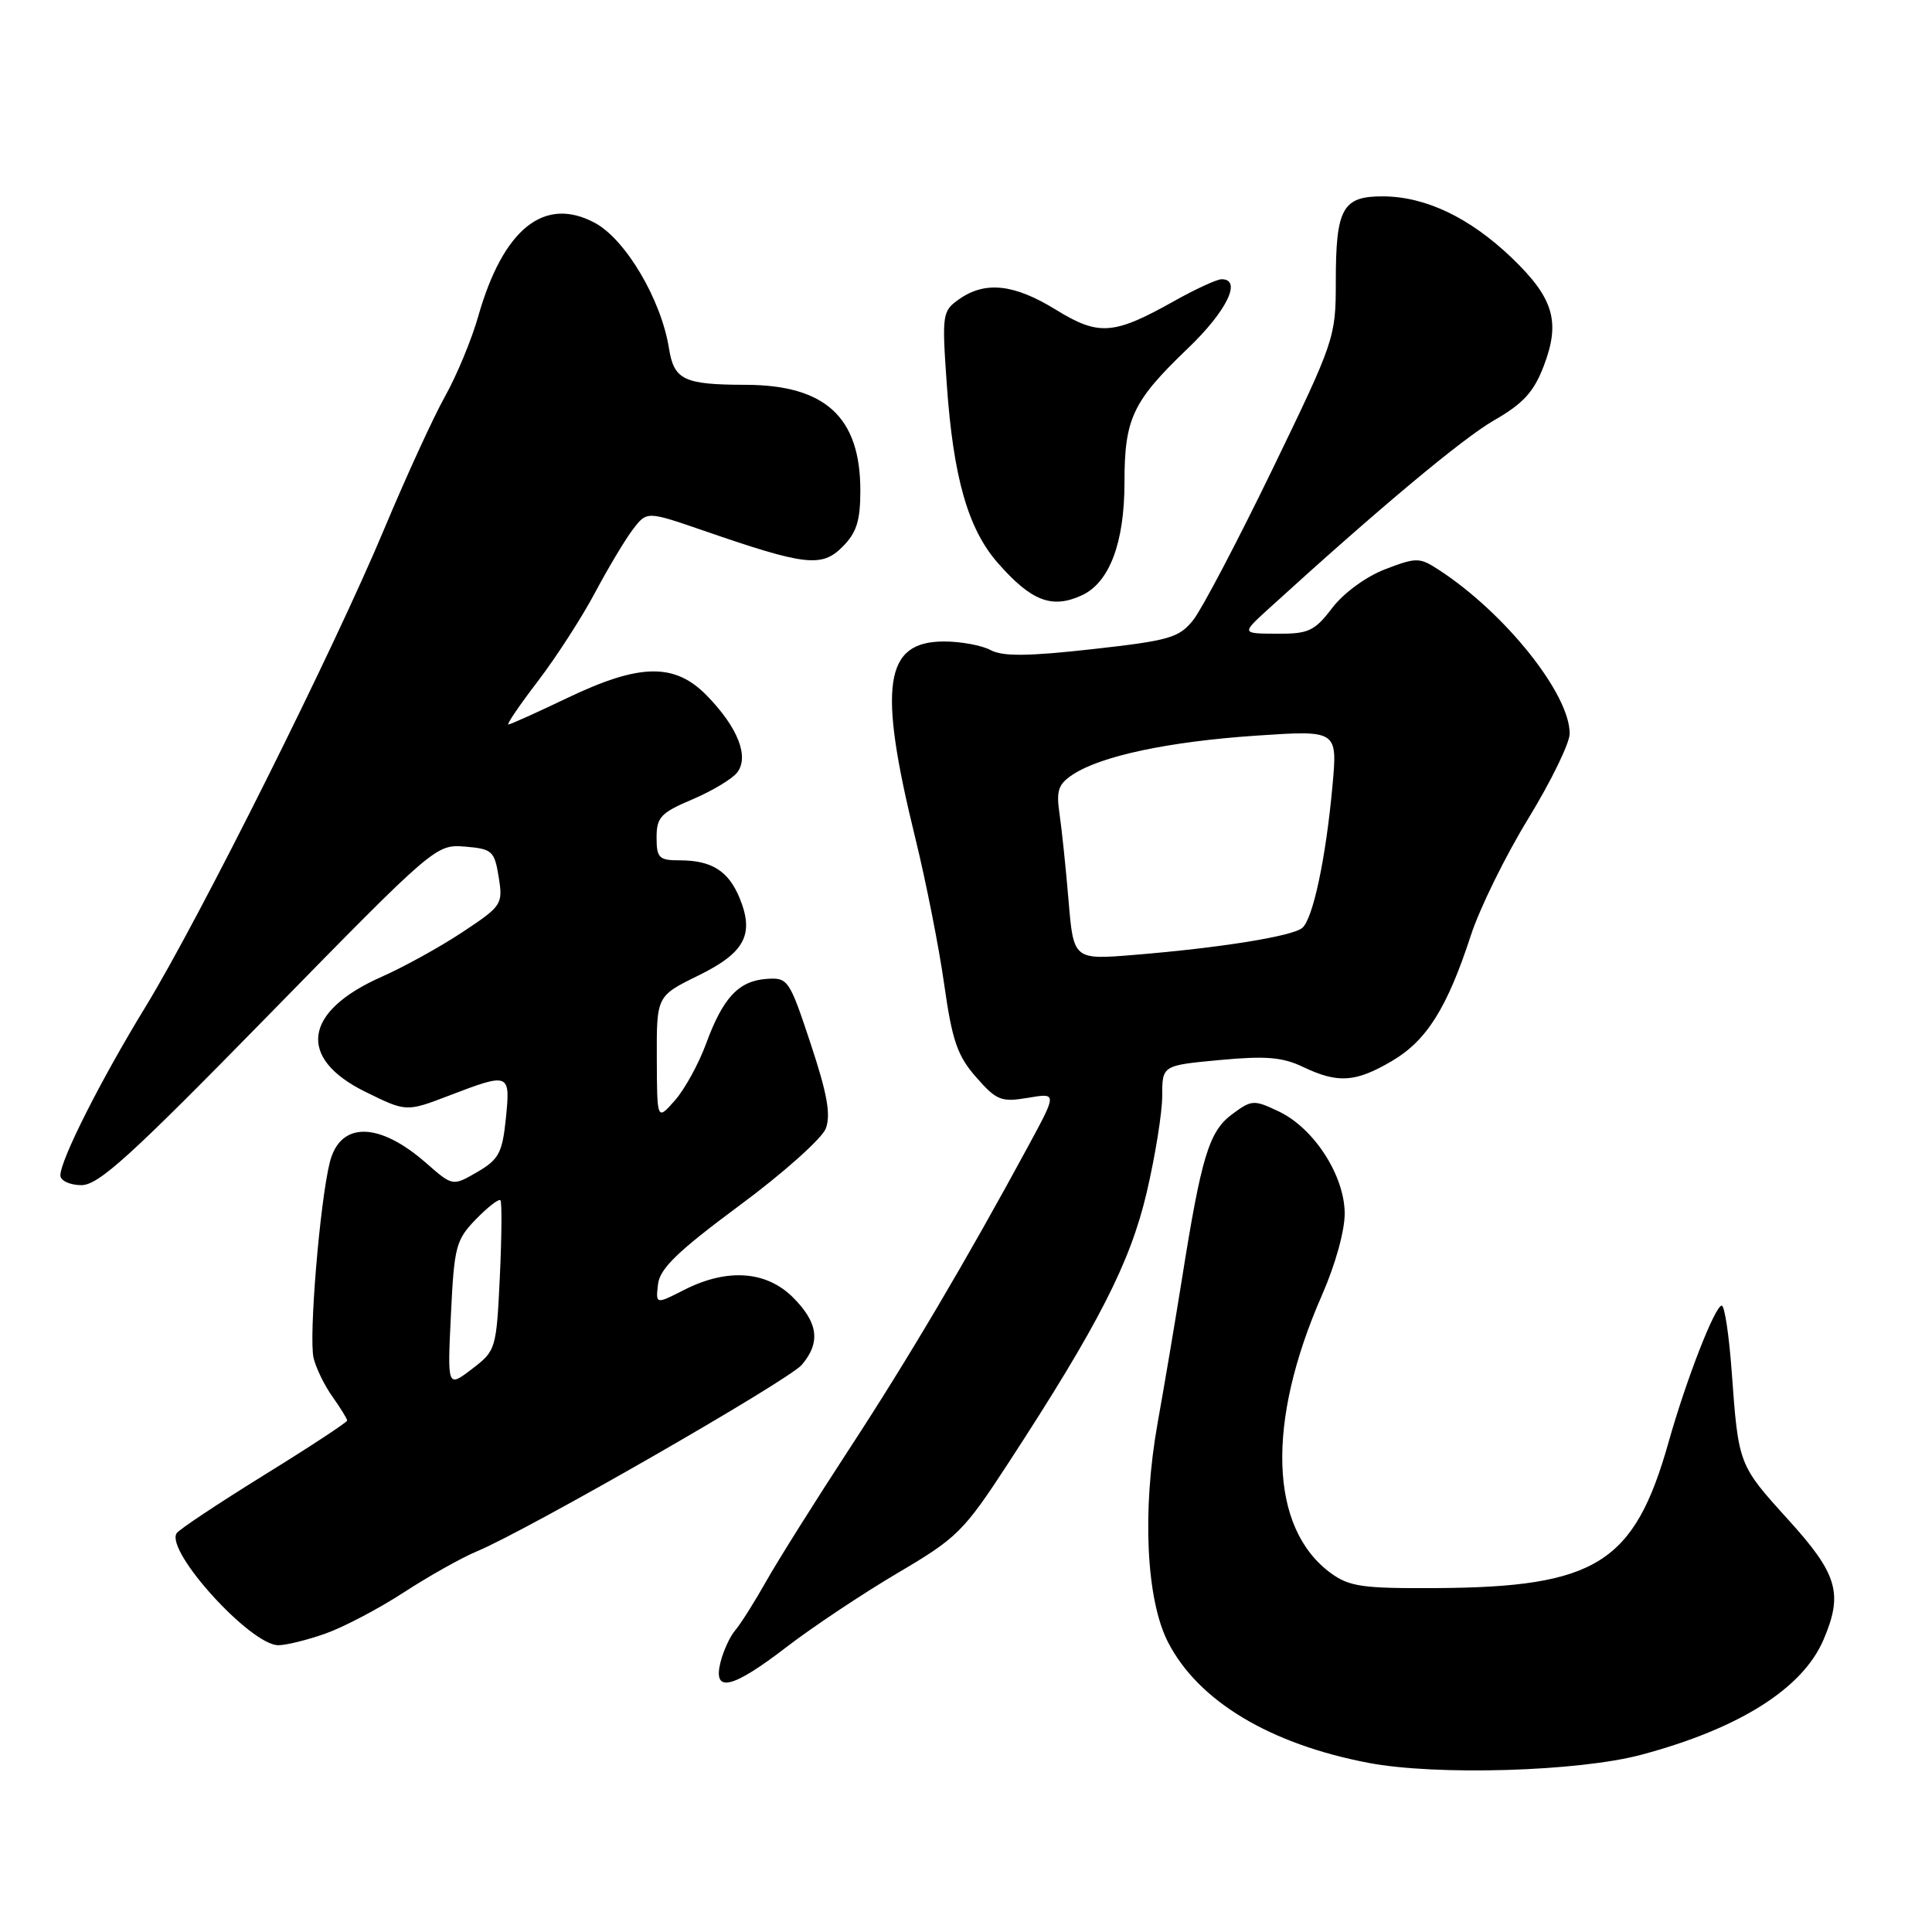 <?xml version="1.0" encoding="UTF-8" standalone="no"?>
<!DOCTYPE svg PUBLIC "-//W3C//DTD SVG 1.1//EN" "http://www.w3.org/Graphics/SVG/1.1/DTD/svg11.dtd" >
<svg xmlns="http://www.w3.org/2000/svg" xmlns:xlink="http://www.w3.org/1999/xlink" version="1.1" viewBox="0 0 256 256">
 <g >
 <path fill="currentColor"
d=" M 217.50 232.51 C 230.47 229.04 238.86 223.74 241.62 217.28 C 244.25 211.15 243.50 208.59 236.99 201.41 C 230.34 194.07 230.36 194.13 229.46 181.75 C 229.11 176.94 228.52 173.00 228.14 173.00 C 227.25 173.00 223.43 182.81 221.09 191.11 C 216.56 207.14 211.52 210.31 190.32 210.43 C 180.53 210.49 178.80 210.24 176.32 208.43 C 168.20 202.47 167.76 188.50 175.16 171.63 C 176.96 167.53 178.21 163.01 178.18 160.71 C 178.11 155.68 174.08 149.48 169.46 147.28 C 166.14 145.70 165.86 145.71 163.24 147.66 C 160.20 149.93 159.19 153.24 156.61 169.50 C 155.73 175.00 154.29 183.55 153.40 188.50 C 151.31 200.18 151.87 211.98 154.78 217.62 C 158.80 225.41 168.25 231.09 181.33 233.59 C 190.29 235.30 209.19 234.74 217.50 232.51 Z  M 104.27 218.20 C 107.70 215.57 114.29 211.18 118.91 208.45 C 126.83 203.79 127.69 202.94 133.58 193.91 C 145.55 175.55 149.76 167.32 151.94 158.02 C 153.07 153.20 154.00 147.43 154.00 145.21 C 154.00 141.17 154.00 141.17 161.62 140.46 C 167.69 139.89 169.93 140.07 172.65 141.37 C 177.28 143.58 179.60 143.43 184.42 140.60 C 189.03 137.90 191.75 133.58 194.89 123.96 C 196.06 120.36 199.49 113.39 202.51 108.46 C 205.52 103.53 207.99 98.47 207.99 97.21 C 208.01 91.97 199.48 81.28 190.73 75.56 C 188.10 73.84 187.73 73.83 183.56 75.42 C 181.01 76.40 178.05 78.56 176.53 80.55 C 174.18 83.63 173.39 84.00 169.20 83.97 C 164.50 83.95 164.50 83.95 168.04 80.72 C 182.68 67.38 193.81 58.08 197.98 55.69 C 201.84 53.47 203.24 51.94 204.56 48.48 C 206.80 42.62 205.87 39.49 200.29 34.14 C 194.76 28.85 188.91 26.05 183.29 26.02 C 177.88 25.99 177.00 27.58 177.00 37.36 C 177.00 44.71 176.84 45.17 168.61 62.17 C 163.99 71.70 159.27 80.68 158.13 82.13 C 156.24 84.51 155.01 84.87 144.72 86.02 C 136.19 86.97 132.87 87.00 131.26 86.14 C 130.09 85.51 127.31 85.00 125.09 85.00 C 117.17 85.00 116.31 90.82 121.27 111.00 C 122.69 116.78 124.42 125.52 125.11 130.43 C 126.17 137.91 126.86 139.91 129.35 142.74 C 132.05 145.82 132.67 146.06 136.19 145.47 C 140.06 144.81 140.06 144.81 136.36 151.66 C 128.08 166.96 120.28 180.15 112.53 192.00 C 108.04 198.88 103.09 206.75 101.54 209.50 C 99.99 212.25 98.14 215.18 97.44 216.00 C 96.73 216.82 95.85 218.74 95.47 220.25 C 94.43 224.40 97.00 223.80 104.27 218.20 Z  M 43.12 216.46 C 45.52 215.61 50.19 213.16 53.49 211.01 C 56.80 208.86 61.15 206.41 63.17 205.57 C 69.96 202.74 104.48 182.92 106.25 180.84 C 108.76 177.88 108.42 175.26 105.08 171.92 C 101.53 168.38 96.35 168.02 90.65 170.92 C 86.88 172.84 86.88 172.84 87.19 170.17 C 87.43 168.09 89.80 165.80 98.00 159.72 C 103.78 155.45 108.91 150.86 109.42 149.54 C 110.11 147.72 109.62 144.94 107.42 138.31 C 104.59 129.77 104.41 129.51 101.56 129.71 C 97.86 129.98 95.79 132.21 93.55 138.32 C 92.57 140.98 90.72 144.35 89.42 145.82 C 87.06 148.50 87.06 148.50 87.03 140.24 C 87.00 131.98 87.00 131.98 92.54 129.26 C 98.72 126.23 99.99 123.81 97.98 118.94 C 96.50 115.39 94.28 114.00 90.07 114.00 C 87.32 114.00 87.00 113.69 87.00 110.96 C 87.00 108.29 87.57 107.69 91.75 105.92 C 94.36 104.81 97.03 103.21 97.69 102.35 C 99.28 100.26 97.79 96.44 93.74 92.25 C 89.45 87.80 84.82 87.86 75.14 92.50 C 71.12 94.42 67.62 96.00 67.36 96.00 C 67.10 96.00 68.86 93.41 71.28 90.25 C 73.69 87.09 77.11 81.80 78.86 78.50 C 80.62 75.20 82.88 71.42 83.89 70.11 C 85.72 67.72 85.72 67.72 93.34 70.35 C 106.69 74.96 108.88 75.21 111.62 72.47 C 113.50 70.59 114.00 69.03 114.00 65.00 C 114.00 55.28 109.37 51.01 98.78 50.99 C 90.60 50.97 89.31 50.35 88.64 46.14 C 87.61 39.69 82.89 31.71 78.82 29.53 C 72.12 25.94 66.67 30.31 63.36 41.94 C 62.49 45.00 60.52 49.75 58.98 52.50 C 57.44 55.25 53.83 63.12 50.95 70.00 C 44.25 86.05 26.39 121.79 19.25 133.46 C 13.35 143.11 8.00 153.70 8.00 155.75 C 8.00 156.44 9.24 157.02 10.75 157.04 C 13.04 157.07 17.24 153.25 35.62 134.47 C 57.58 112.03 57.77 111.87 61.61 112.18 C 65.22 112.48 65.52 112.75 66.08 116.22 C 66.66 119.82 66.51 120.04 61.33 123.48 C 58.38 125.44 53.55 128.11 50.57 129.43 C 40.19 134.02 39.33 140.22 48.45 144.69 C 53.84 147.34 53.84 147.34 59.51 145.17 C 67.53 142.10 67.64 142.15 67.03 148.20 C 66.56 152.76 66.10 153.63 63.24 155.30 C 59.98 157.19 59.98 157.19 56.47 154.11 C 50.21 148.62 45.07 148.57 43.70 154.01 C 42.38 159.30 40.90 177.17 41.55 179.94 C 41.87 181.28 43.00 183.60 44.07 185.09 C 45.13 186.59 46.00 188.00 46.00 188.23 C 46.00 188.46 41.04 191.72 34.97 195.47 C 28.90 199.23 23.69 202.69 23.40 203.17 C 21.91 205.57 33.21 218.00 36.88 218.00 C 37.91 218.00 40.72 217.31 43.12 216.46 Z  M 143.31 78.90 C 147.00 77.23 149.00 71.94 149.00 63.92 C 149.00 55.45 150.07 53.18 157.41 46.15 C 162.56 41.22 164.61 37.00 161.87 37.00 C 161.25 37.00 158.44 38.29 155.62 39.87 C 147.56 44.40 145.60 44.54 139.91 41.04 C 134.38 37.63 130.56 37.22 127.11 39.63 C 124.86 41.21 124.80 41.58 125.45 50.88 C 126.31 63.24 128.26 70.09 132.22 74.60 C 136.65 79.65 139.37 80.70 143.31 78.90 Z  M 141.59 119.34 C 141.23 115.03 140.69 109.85 140.39 107.82 C 139.94 104.74 140.23 103.90 142.17 102.62 C 145.94 100.16 154.82 98.27 166.40 97.48 C 177.23 96.75 177.23 96.75 176.56 104.12 C 175.69 113.71 173.97 121.78 172.55 122.96 C 171.22 124.06 161.73 125.59 150.38 126.52 C 142.25 127.19 142.25 127.19 141.59 119.34 Z  M 59.75 174.19 C 60.18 165.18 60.41 164.29 63.07 161.55 C 64.65 159.93 66.10 158.80 66.31 159.05 C 66.52 159.30 66.48 163.87 66.23 169.22 C 65.77 178.79 65.71 178.98 62.52 181.41 C 59.28 183.88 59.28 183.88 59.75 174.19 Z "/>
</g>
</svg>